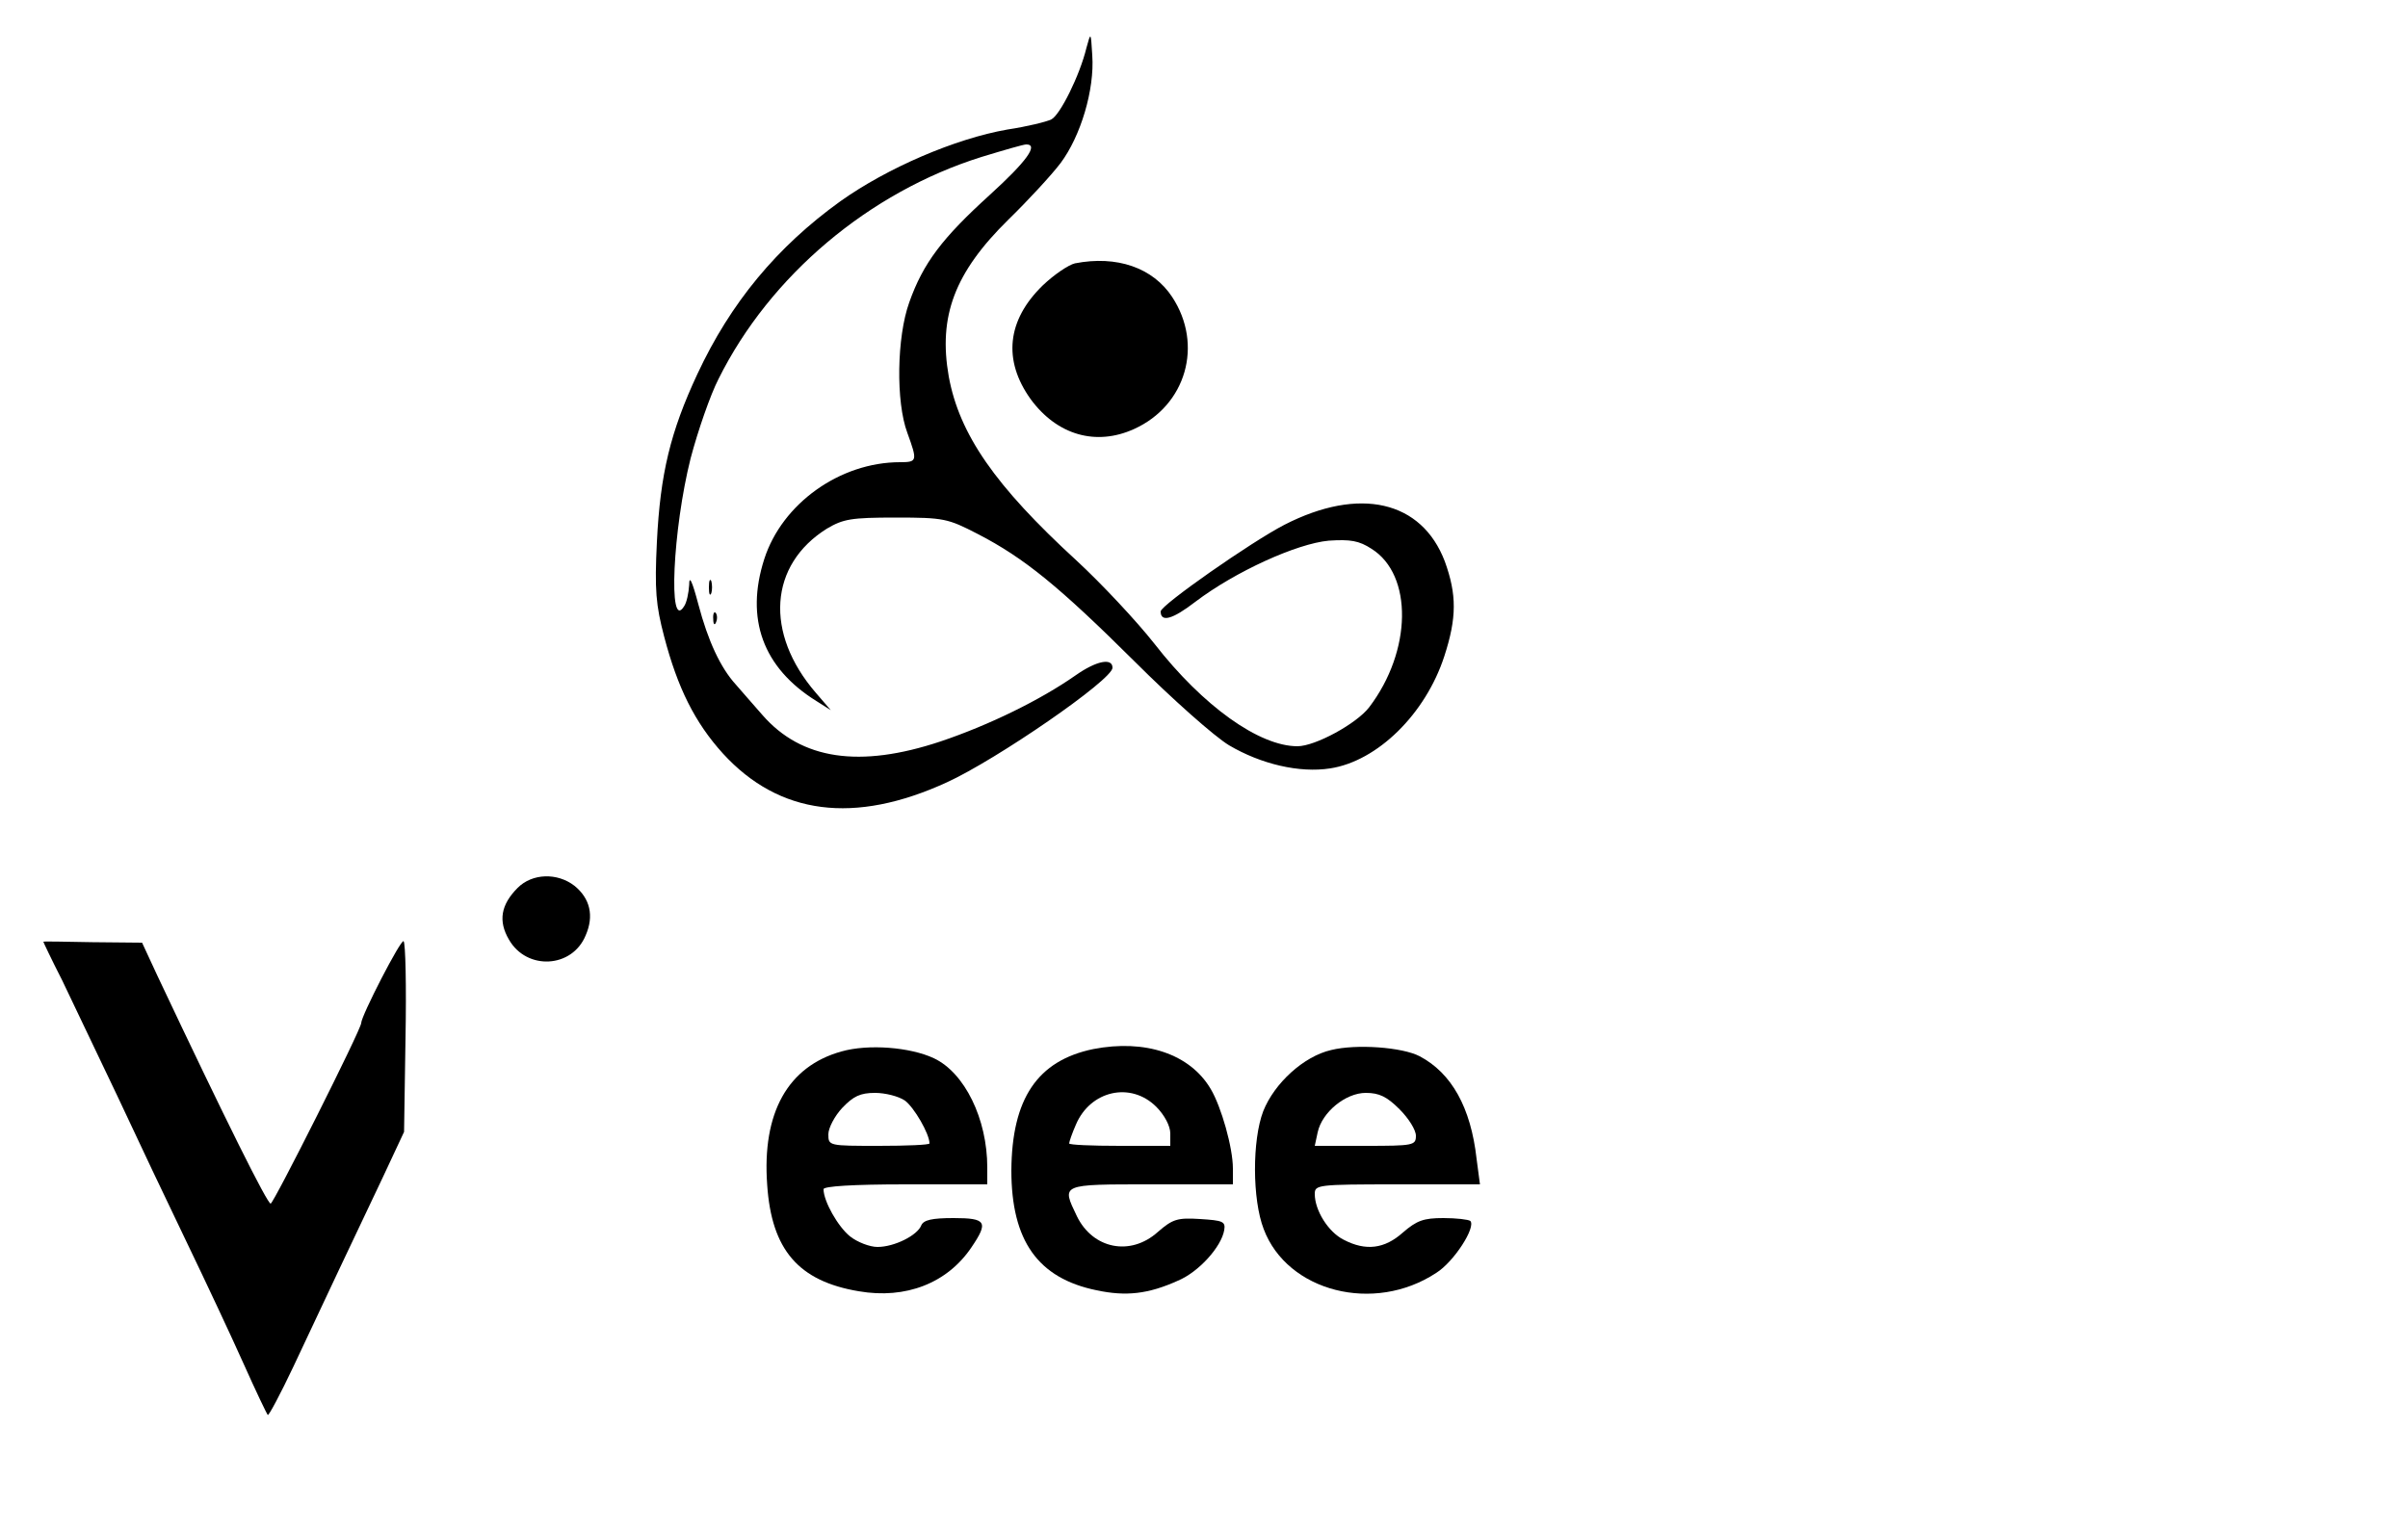 <?xml version="1.0" standalone="no"?>
<!DOCTYPE svg PUBLIC "-//W3C//DTD SVG 20010904//EN"
 "http://www.w3.org/TR/2001/REC-SVG-20010904/DTD/svg10.dtd">
<svg version="1.0" xmlns="http://www.w3.org/2000/svg"
 width="500pt" height="318pt" viewBox="0 0 500 318"
 preserveAspectRatio="xMidYMid meet">

<g transform="translate(0,318) scale(0.1,-0.1)"
fill="#000000" stroke="none">
<path d="M2256 3081 c-14 -58 -55 -140 -73 -149 -10 -5 -51 -15 -91 -21 -109
-19 -250 -80 -347 -149 -132 -95 -228 -211 -297 -359 -56 -120 -77 -207 -84
-348 -5 -101 -2 -132 15 -197 28 -107 64 -179 122 -243 117 -128 273 -148 465
-60 103 47 344 213 344 238 0 21 -33 15 -77 -16 -73 -51 -179 -103 -280 -137
-168 -56 -289 -38 -370 55 -19 22 -44 50 -55 63 -32 35 -58 91 -78 167 -13 49
-19 61 -19 40 -1 -16 -5 -37 -11 -45 -33 -52 -23 161 14 308 15 57 41 132 58
165 107 215 313 388 546 461 46 14 87 26 93 26 26 0 1 -35 -76 -105 -98 -89
-138 -141 -167 -223 -26 -72 -28 -207 -4 -271 21 -58 21 -61 -15 -61 -125 0
-245 -86 -282 -201 -40 -124 -3 -226 108 -295 l30 -19 -31 36 c-107 124 -97
266 23 341 34 20 50 23 143 23 100 0 108 -2 170 -34 97 -50 170 -110 326 -265
78 -78 166 -156 196 -174 66 -39 146 -58 210 -48 98 15 198 113 237 233 26 80
26 128 1 197 -48 126 -177 156 -333 76 -68 -35 -257 -167 -257 -180 0 -23 24
-17 72 20 83 63 211 121 277 127 45 3 63 0 89 -17 86 -54 84 -212 -5 -329 -26
-34 -112 -81 -149 -81 -79 0 -196 83 -297 213 -37 47 -110 125 -162 173 -169
155 -243 262 -265 382 -22 125 12 216 124 326 40 39 89 92 108 117 42 56 71
153 66 224 -3 49 -3 49 -12 16z"/>
<path d="M2232 2633 c-13 -3 -43 -23 -67 -46 -74 -72 -83 -155 -25 -236 55
-75 136 -98 215 -62 108 49 144 175 79 274 -40 61 -115 87 -202 70z"/>
<path d="M1472 1960 c0 -14 2 -19 5 -12 2 6 2 18 0 25 -3 6 -5 1 -5 -13z"/>
<path d="M1481 1894 c0 -11 3 -14 6 -6 3 7 2 16 -1 19 -3 4 -6 -2 -5 -13z"/>
<path d="M1075 1336 c-35 -35 -41 -69 -18 -108 37 -64 131 -59 159 9 18 41 9
77 -23 103 -36 28 -88 26 -118 -4z"/>
<path d="M90 1224 c0 -1 17 -37 39 -80 21 -44 72 -151 114 -239 41 -88 107
-227 146 -308 39 -81 92 -194 117 -250 25 -56 48 -104 50 -106 2 -2 26 43 53
100 27 57 70 149 96 204 26 55 67 141 91 192 l43 92 3 195 c2 107 0 198 -4
201 -5 6 -88 -155 -88 -170 0 -13 -182 -375 -188 -375 -7 0 -91 168 -235 473
l-32 69 -103 1 c-56 1 -102 2 -102 1z"/>
<path d="M1747 996 c-111 -31 -165 -127 -154 -277 9 -135 65 -200 190 -221 98
-17 184 17 234 91 36 53 31 61 -37 61 -45 0 -62 -4 -67 -15 -8 -21 -56 -45
-91 -45 -16 0 -42 10 -57 22 -25 20 -55 73 -55 98 0 6 60 10 170 10 l170 0 0
35 c0 101 -47 197 -111 227 -49 23 -136 30 -192 14z m132 -102 c19 -14 51 -69
51 -89 0 -3 -47 -5 -105 -5 -104 0 -105 0 -105 24 0 13 13 38 29 55 23 24 37
31 68 31 21 0 49 -7 62 -16z"/>
<path d="M2270 1001 c-116 -24 -169 -103 -170 -252 0 -146 55 -224 177 -249
61 -13 107 -8 169 20 43 18 90 70 96 105 3 18 -3 20 -50 23 -47 3 -57 0 -88
-27 -57 -51 -135 -35 -168 33 -32 67 -35 66 154 66 l170 0 0 33 c0 43 -24 128
-46 165 -43 73 -136 104 -244 83z m131 -120 c17 -17 29 -40 29 -55 l0 -26
-105 0 c-58 0 -105 2 -105 5 0 3 6 21 14 39 30 71 114 90 167 37z"/>
<path d="M2764 999 c-57 -13 -118 -69 -141 -127 -23 -60 -23 -183 1 -245 49
-130 229 -176 358 -91 37 23 83 95 71 108 -4 3 -29 6 -56 6 -41 0 -55 -5 -84
-30 -38 -34 -77 -39 -123 -15 -32 16 -60 61 -60 95 0 19 5 20 171 20 l172 0
-7 53 c-12 107 -52 178 -118 213 -36 19 -132 26 -184 13z m142 -123 c19 -19
34 -43 34 -55 0 -20 -5 -21 -105 -21 l-105 0 6 28 c9 42 58 82 100 82 28 0 44
-8 70 -34z"/>
</g>
</svg>
